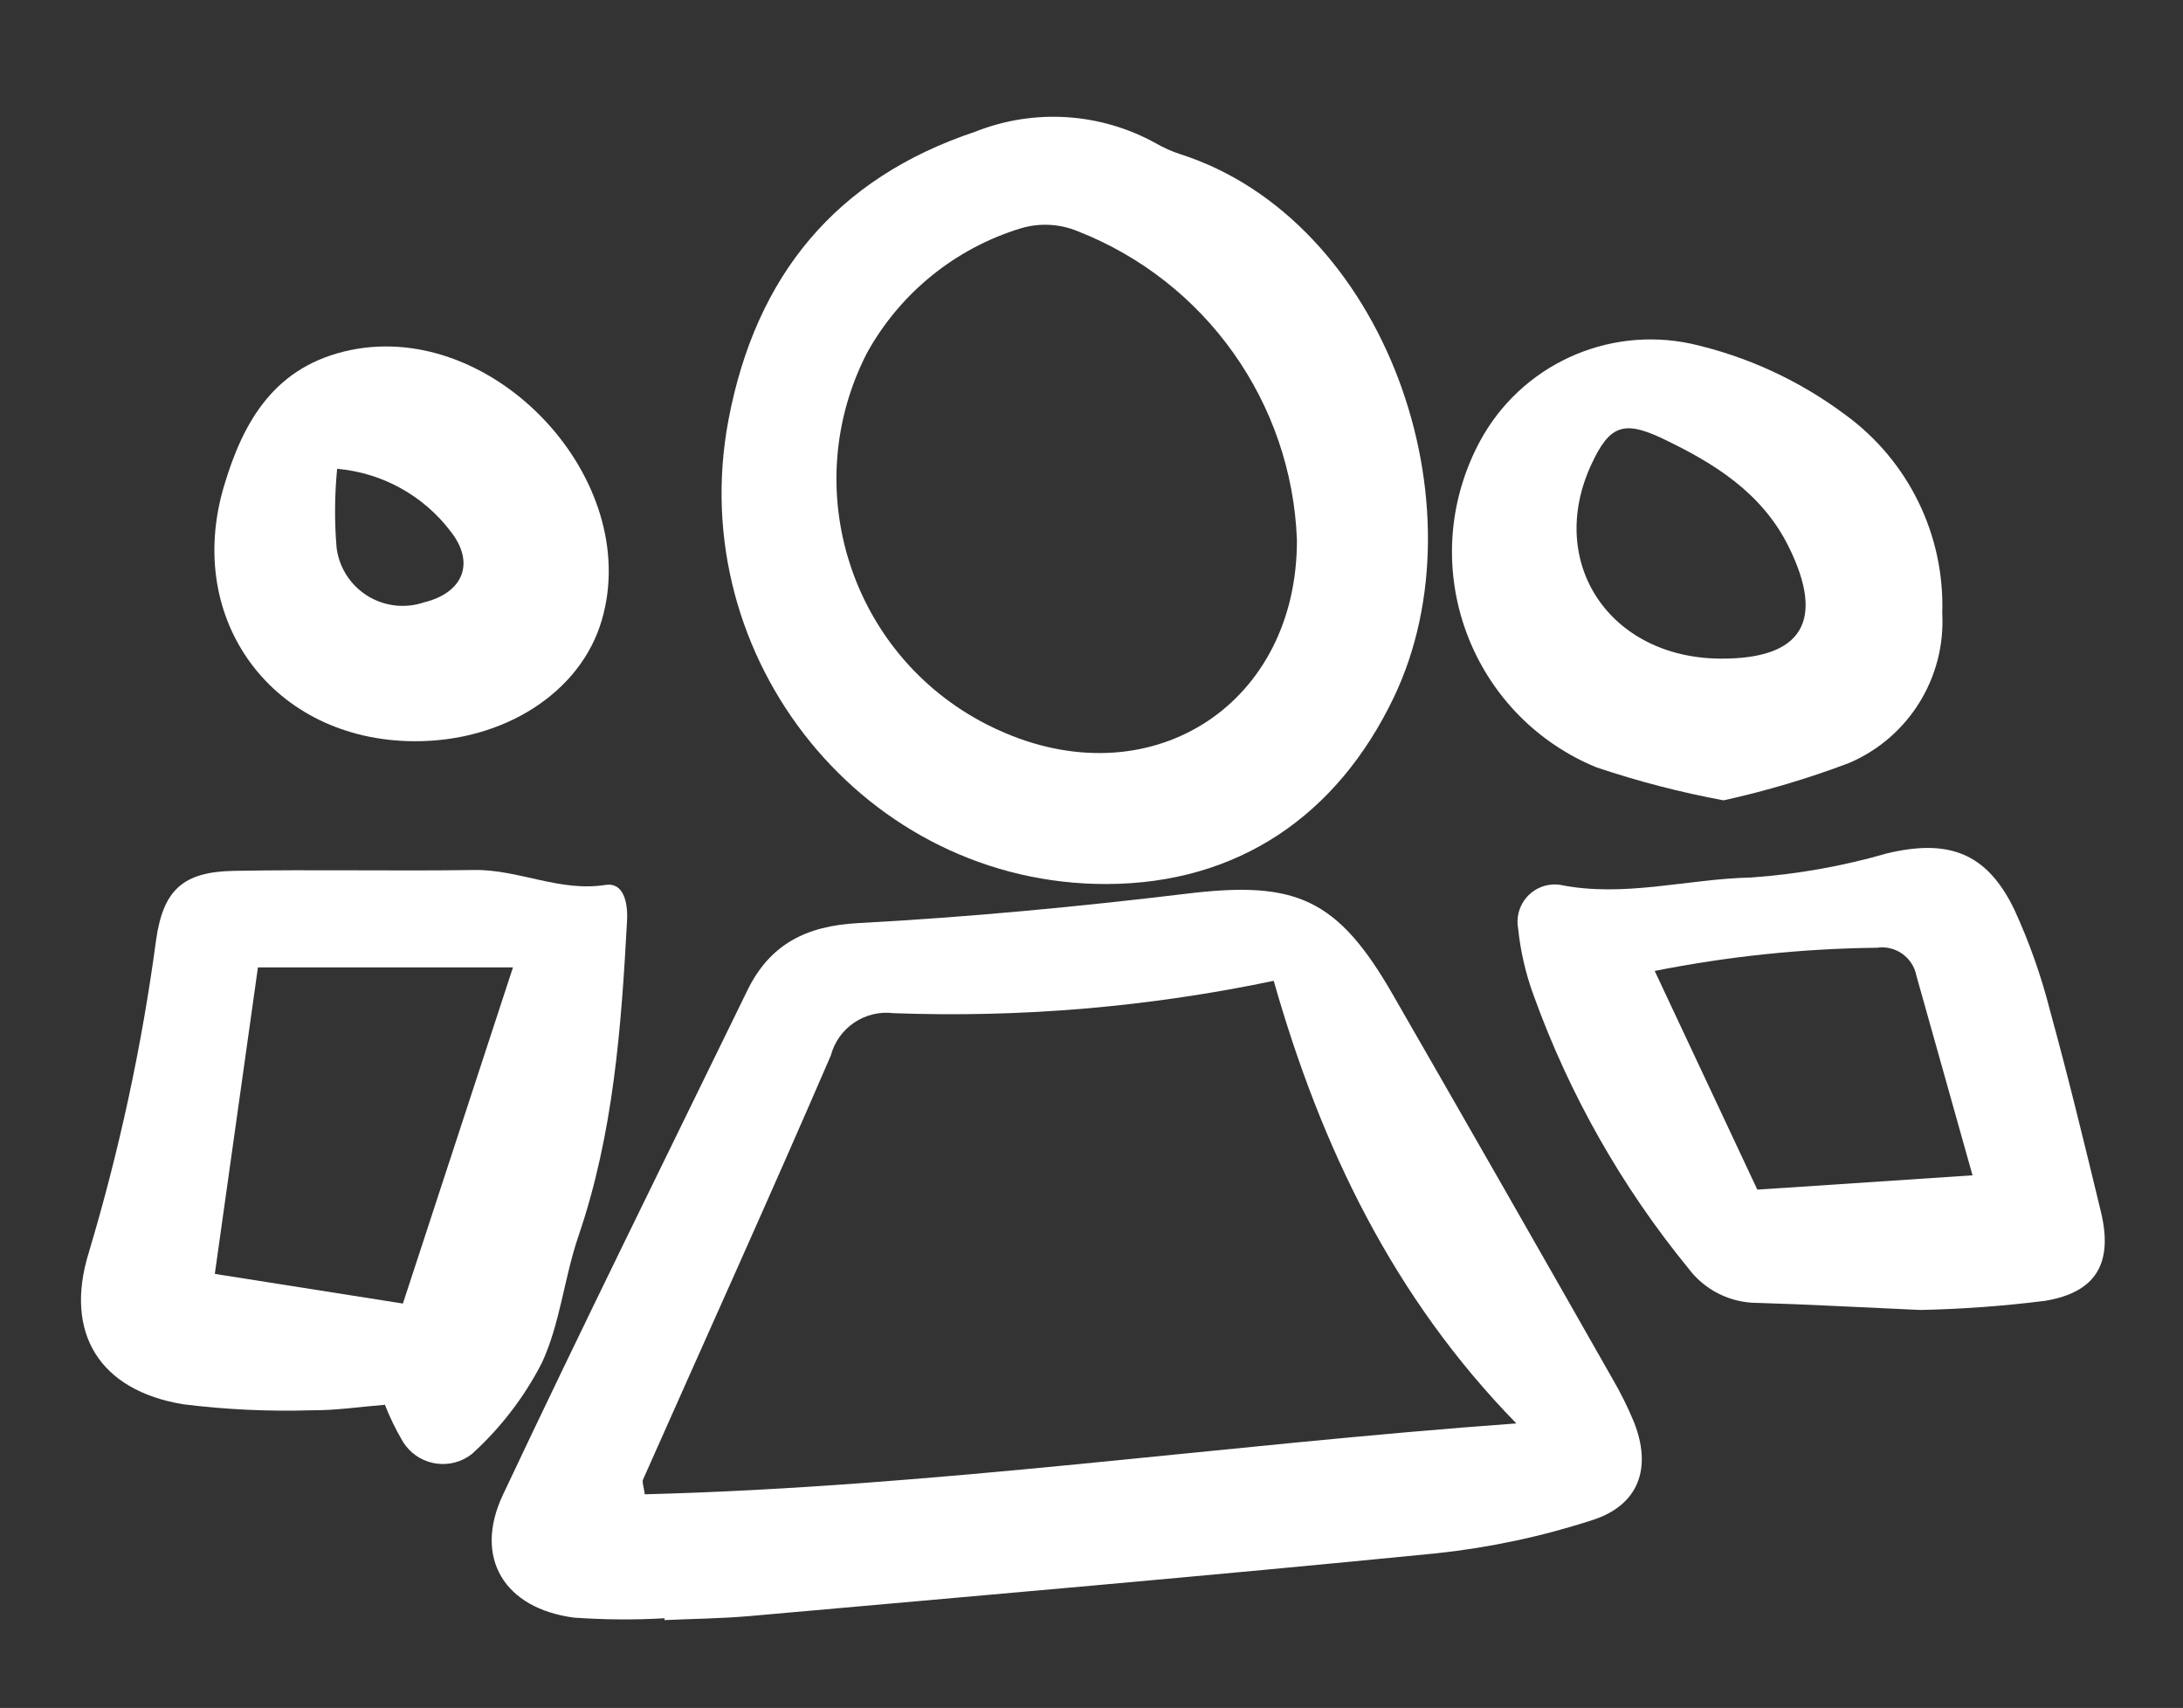 <?xml version="1.0" encoding="utf-8"?>
<!-- Generator: Adobe Illustrator 16.0.0, SVG Export Plug-In . SVG Version: 6.00 Build 0)  -->
<!DOCTYPE svg PUBLIC "-//W3C//DTD SVG 1.1//EN" "http://www.w3.org/Graphics/SVG/1.1/DTD/svg11.dtd">
<svg version="1.1" id="Layer_1" xmlns="http://www.w3.org/2000/svg" xmlns:xlink="http://www.w3.org/1999/xlink" x="0px" y="0px"
	 width="96.5px" height="75.5px" viewBox="44.886 49.17 96.5 75.5" enable-background="new 44.886 49.17 96.5 75.5"
	 xml:space="preserve">
<rect x="44.886" y="49.17" width="96.5" height="75.5" fill="#333333" stroke="none"/>
<g id="Group_2236" transform="translate(1046.117 1385.285)">
	<path id="Path_1595" fill="#FFFFFF" d="M-971.854-1264.58c-1.335,0.077-2.674,0.066-4.008-0.029
		c-3.08-0.406-4.447-2.647-3.139-5.425c3.521-7.467,7.185-14.866,10.801-22.288c0.992-2.04,2.584-2.863,4.906-2.988
		c4.865-0.26,9.727-0.723,14.563-1.305c4.771-0.575,6.622,0.207,9.064,4.455c3.256,5.658,6.495,11.324,9.72,17
		c0.357,0.611,0.673,1.246,0.942,1.9c0.806,2.018,0.236,3.681-1.844,4.343c-2.243,0.728-4.556,1.219-6.9,1.467
		c-10.1,1-20.22,1.871-30.334,2.772c-1.254,0.11-2.517,0.121-3.773,0.179L-971.854-1264.58L-971.854-1264.58z M-934.197-1273.189
		c-5.435-5.565-8.637-12.217-10.729-19.569c-5.523,1.157-11.17,1.638-16.811,1.43c-1.261-0.155-2.441,0.644-2.767,1.87
		c-2.708,6.273-5.53,12.5-8.301,18.745c-0.052,0.116,0.03,0.3,0.077,0.653c12.841-0.329,25.569-2.196,38.528-3.133v0.004H-934.197z"
		/>
	<path id="Path_1596" fill="#FFFFFF" d="M-952.301-1297.037c-10.652,0.033-18.735-9.934-16.725-20.53
		c1.209-6.368,4.75-10.673,10.914-12.729c2.604-1.032,5.534-0.841,7.983,0.519c0.34,0.197,0.701,0.357,1.075,0.478
		c9.046,2.9,13.5,15.537,9.43,24.025C-942.125-1300.058-946.511-1297.055-952.301-1297.037z M-943.9-1312.244
		c-0.228-6.072-4.031-11.432-9.688-13.649c-0.796-0.33-1.682-0.376-2.508-0.132c-2.898,0.881-5.34,2.856-6.807,5.507
		c-3.079,5.985-0.724,13.333,5.262,16.412c0.277,0.142,0.56,0.274,0.847,0.396C-950.172-1300.902-943.885-1305.066-943.9-1312.244
		L-943.9-1312.244z"/>
	<path id="Path_1597" fill="#FFFFFF" d="M-984.216-1274.017c-1.101,0.088-2.188,0.254-3.274,0.244
		c-1.884,0.056-3.769-0.033-5.639-0.266c-3.686-0.605-5.277-3.133-4.182-6.691c1.354-4.522,2.353-9.146,2.979-13.826
		c0.317-2.228,1.192-3.021,3.439-3.063c3.543-0.066,7.088,0.016,10.631-0.038c1.96-0.028,3.767,0.979,5.792,0.66
		c0.813-0.128,1,0.792,0.958,1.575c-0.254,4.723-0.6,9.42-2.15,13.953c-0.629,1.84-0.807,3.861-1.616,5.6
		c-0.782,1.521-1.832,2.889-3.102,4.035c-0.907,0.703-2.213,0.537-2.915-0.371c-0.062-0.08-0.118-0.165-0.168-0.254
		C-983.753-1272.957-984.006-1273.478-984.216-1274.017z M-991.735-1279.803l8.314,1.311l4.866-14.859h-11.274
		C-990.467-1288.81-991.084-1284.41-991.735-1279.803z"/>
	<path id="Path_1598" fill="#FFFFFF" d="M-916.346-1278.208c-2.801-0.126-5-0.248-7.205-0.313c-1.201-0.003-2.331-0.569-3.05-1.533
		c-2.944-3.602-5.255-7.678-6.834-12.056c-0.352-0.957-0.582-1.954-0.688-2.968c-0.161-0.895,0.434-1.752,1.327-1.914
		c0.173-0.031,0.351-0.035,0.522-0.01c2.849,0.576,5.621-0.262,8.431-0.322c2.036-0.141,4.052-0.497,6.013-1.064
		c2.725-0.655,4.429-0.043,5.646,2.488c0.656,1.43,1.182,2.914,1.57,4.438c0.812,2.955,1.535,5.937,2.255,8.916
		c0.542,2.248-0.194,3.562-2.478,3.935C-912.663-1278.381-914.503-1278.246-916.346-1278.208z M-914.035-1284.16
		c-0.878-3.118-1.683-5.973-2.482-8.829c-0.159-0.81-0.926-1.353-1.742-1.231c-3.3,0.037-6.589,0.382-9.825,1.025l4.536,9.667
		L-914.035-1284.16z"/>
	<path id="Path_1599" fill="#FFFFFF" d="M-925.041-1300.736c-1.907-0.354-3.788-0.842-5.627-1.461
		c-5.26-2.168-7.766-8.188-5.598-13.448c0.134-0.325,0.284-0.643,0.45-0.952c1.806-3.359,5.611-5.121,9.342-4.324
		c2.464,0.555,4.783,1.623,6.807,3.135c2.798,2.033,4.406,5.32,4.294,8.777c0.154,2.855-1.491,5.501-4.122,6.623
		C-921.302-1301.703-923.154-1301.152-925.041-1300.736z M-925.188-1307.001c3.625,0.026,4.656-1.662,3.021-4.956
		c-1.188-2.394-3.317-3.7-5.612-4.792c-1.7-0.8-2.318-0.539-3.106,1.165C-932.89-1311.258-930.088-1307.036-925.188-1307.001
		L-925.188-1307.001z"/>
	<path id="Path_1600" fill="#FFFFFF" d="M-982.934-1303.349c-6.199-0.037-10.162-5.313-8.399-11.266
		c0.857-2.9,2.263-5.34,5.605-6.027c6.354-1.306,12.913,5.717,11.101,11.935C-975.553-1305.513-978.946-1303.325-982.934-1303.349z
		 M-986.328-1315.391c-0.113,1.164-0.121,2.335-0.023,3.5c0.214,1.612,1.692,2.746,3.305,2.533c0.188-0.024,0.37-0.067,0.549-0.127
		c1.733-0.419,2.289-1.739,1.188-3.137C-982.516-1314.213-984.339-1315.219-986.328-1315.391L-986.328-1315.391z"/>
</g>
</svg>
